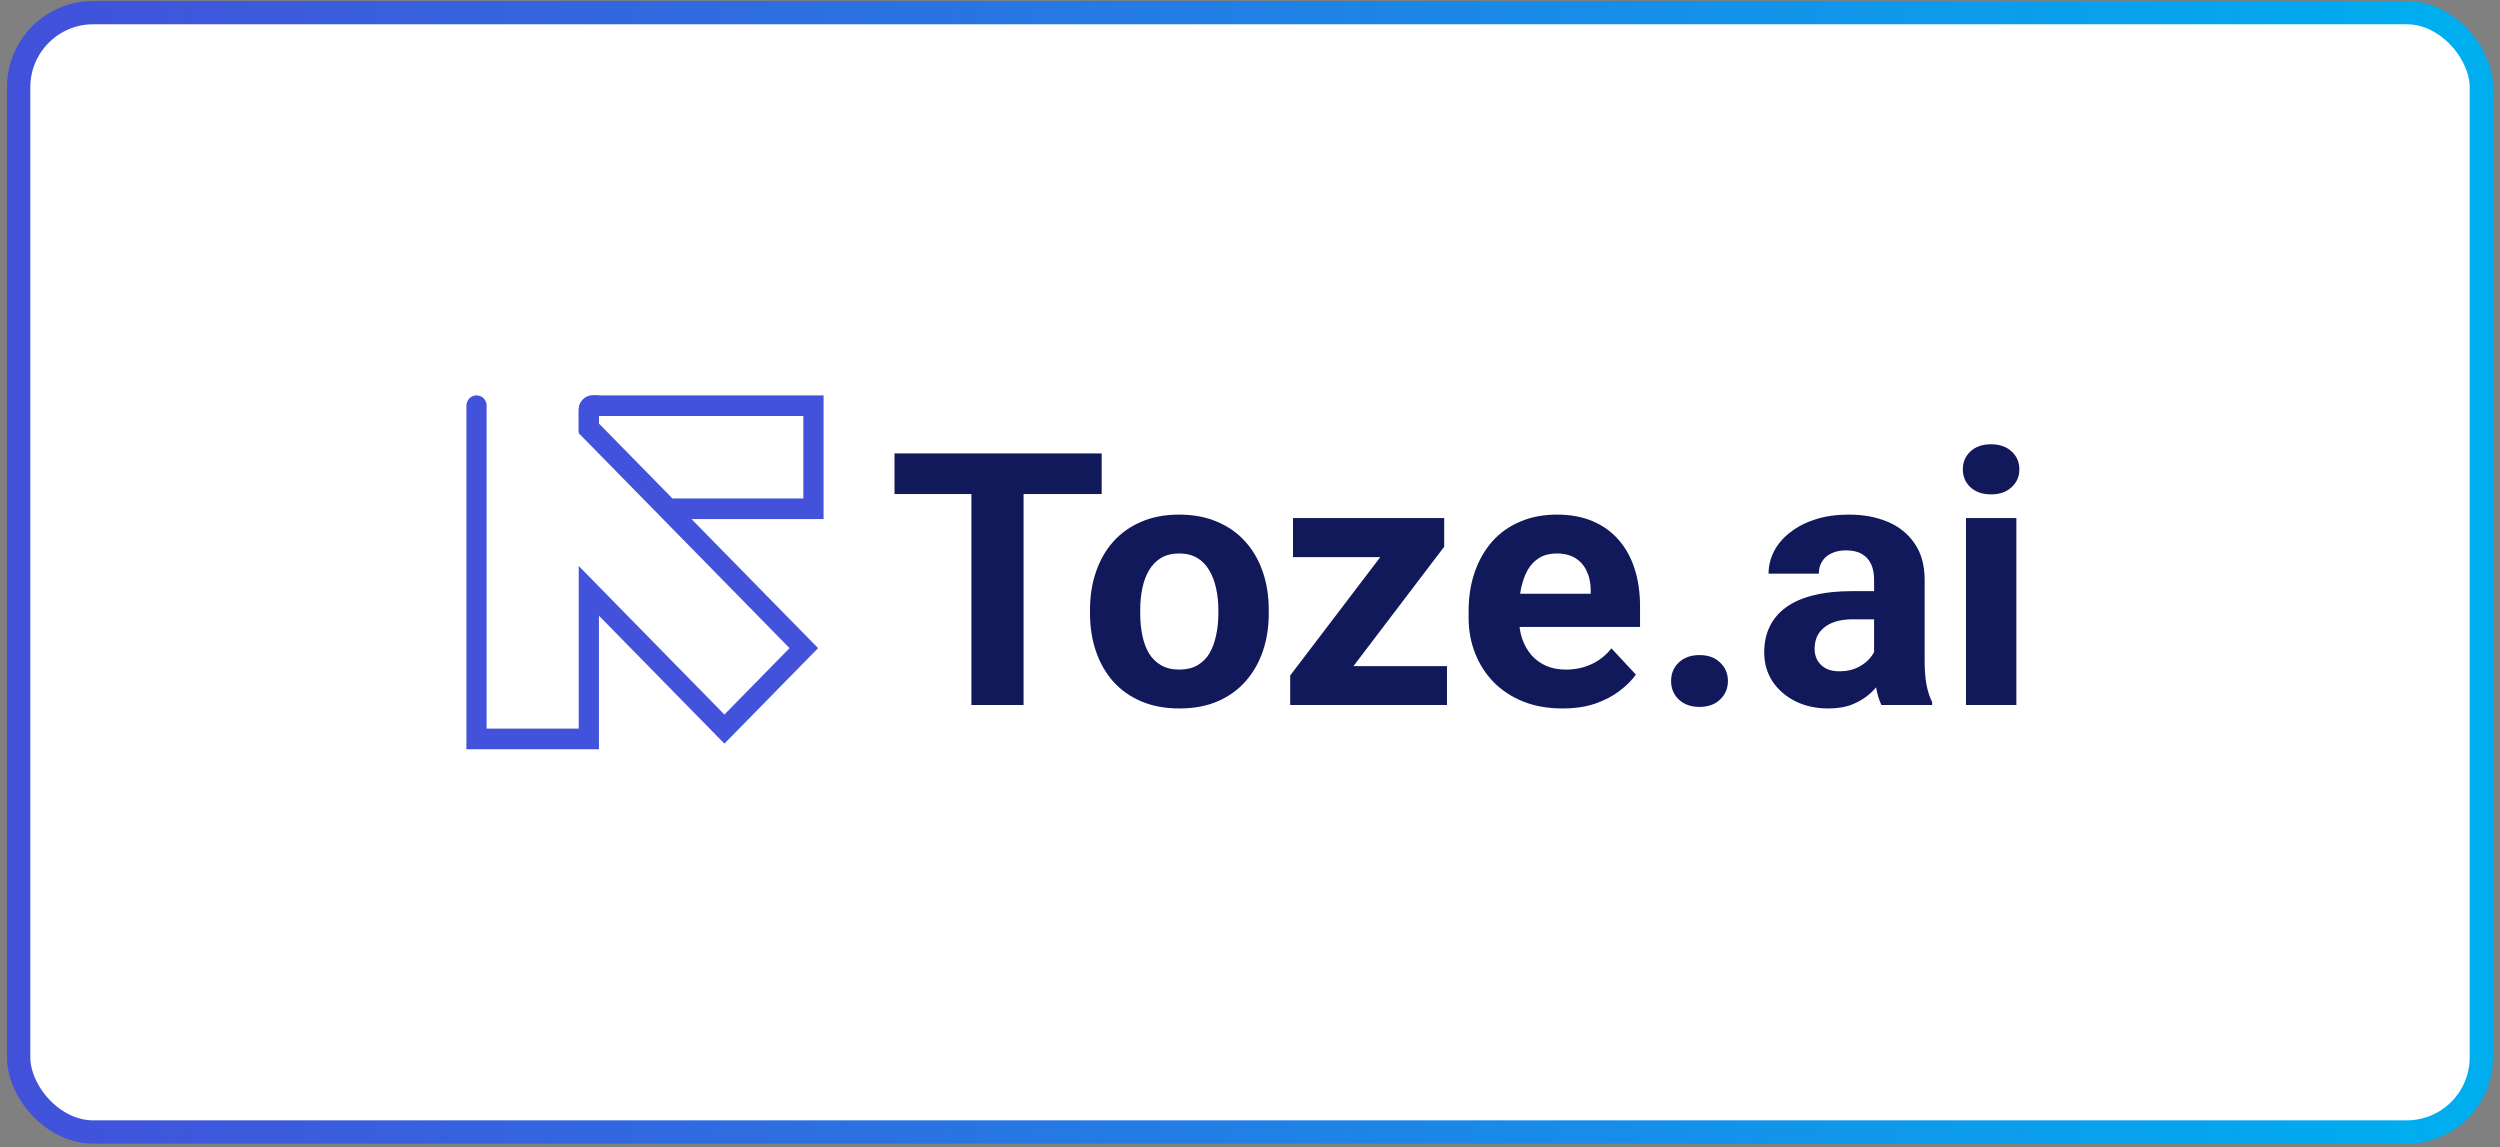 <svg width="268" height="123" viewBox="0 0 268 123" fill="none" xmlns="http://www.w3.org/2000/svg">
<rect x="0" y="0" width="268" height="123" fill="#808080" stroke="none"/>
<rect x="2" y="1.352" width="264" height="120" rx="8" fill="white"/>
<rect x="2" y="1.352" width="264" height="120" rx="8" stroke="url(#paint0_linear_577_2058)" stroke-width="2.5"/>
<g clip-path="url(#clip0_577_2058)">
<path d="M88.287 55.643H71.191L62.04 46.312V43.918C62.04 43.071 62.714 42.384 63.545 42.384H88.287V55.643ZM72.082 53.433H86.12V44.594H64.207V45.404L72.082 53.433Z" fill="#4252DA"/>
<path d="M64.207 80.319H50V43.489C50 42.875 50.482 42.384 51.084 42.384C51.686 42.384 52.167 42.875 52.167 43.489V78.109H62.04V60.676L77.656 76.599L84.639 69.479L62.04 46.435V43.918C62.04 43.071 62.715 42.384 63.545 42.384H64.207V45.527L87.698 69.479L77.656 79.718L64.207 66.004V80.319Z" fill="#4252DA"/>
</g>
<path d="M216.156 55.535V75.578H210.753V55.535H216.156ZM210.417 50.312C210.417 49.534 210.691 48.892 211.239 48.385C211.788 47.879 212.523 47.626 213.445 47.626C214.355 47.626 215.084 47.879 215.633 48.385C216.194 48.892 216.474 49.534 216.474 50.312C216.474 51.09 216.194 51.732 215.633 52.238C215.084 52.745 214.355 52.998 213.445 52.998C212.523 52.998 211.788 52.745 211.239 52.238C210.691 51.732 210.417 51.09 210.417 50.312Z" fill="#11195B"/>
<path d="M200.901 71.058V62.13C200.901 61.487 200.795 60.938 200.583 60.481C200.371 60.012 200.041 59.647 199.592 59.388C199.156 59.129 198.589 58.999 197.891 58.999C197.293 58.999 196.776 59.104 196.339 59.314C195.903 59.512 195.567 59.802 195.33 60.185C195.093 60.555 194.975 60.993 194.975 61.5H189.59C189.59 60.648 189.79 59.839 190.189 59.073C190.587 58.308 191.167 57.635 191.927 57.054C192.688 56.461 193.591 55.998 194.638 55.665C195.697 55.331 196.881 55.165 198.19 55.165C199.761 55.165 201.156 55.424 202.378 55.943C203.599 56.461 204.559 57.239 205.257 58.277C205.967 59.314 206.322 60.611 206.322 62.167V70.743C206.322 71.842 206.391 72.743 206.528 73.447C206.665 74.139 206.865 74.744 207.126 75.263V75.577H201.686C201.424 75.034 201.225 74.355 201.088 73.54C200.963 72.712 200.901 71.885 200.901 71.058ZM201.611 63.371L201.649 66.39H198.639C197.928 66.39 197.311 66.47 196.788 66.631C196.265 66.791 195.835 67.02 195.498 67.316C195.162 67.6 194.912 67.933 194.75 68.316C194.601 68.699 194.526 69.119 194.526 69.576C194.526 70.033 194.632 70.446 194.844 70.817C195.056 71.175 195.361 71.459 195.76 71.669C196.159 71.867 196.626 71.965 197.162 71.965C197.972 71.965 198.676 71.805 199.274 71.484C199.873 71.163 200.334 70.767 200.658 70.298C200.994 69.829 201.169 69.384 201.181 68.965L202.602 71.224C202.403 71.731 202.129 72.255 201.78 72.799C201.443 73.342 201.013 73.855 200.49 74.336C199.966 74.805 199.337 75.195 198.601 75.503C197.866 75.8 196.994 75.948 195.984 75.948C194.7 75.948 193.535 75.695 192.488 75.188C191.454 74.67 190.631 73.96 190.02 73.058C189.422 72.144 189.123 71.107 189.123 69.946C189.123 68.897 189.322 67.964 189.721 67.149C190.12 66.334 190.706 65.649 191.479 65.093C192.264 64.525 193.242 64.099 194.414 63.815C195.585 63.519 196.944 63.371 198.489 63.371H201.611Z" fill="#11195B"/>
<path d="M179.14 73.003C179.14 72.213 179.414 71.552 179.962 71.021C180.523 70.49 181.265 70.224 182.187 70.224C183.109 70.224 183.845 70.49 184.393 71.021C184.954 71.552 185.234 72.213 185.234 73.003C185.234 73.793 184.954 74.454 184.393 74.985C183.845 75.516 183.109 75.781 182.187 75.781C181.265 75.781 180.523 75.516 179.962 74.985C179.414 74.454 179.14 73.793 179.14 73.003Z" fill="#11195B"/>
<path d="M167.512 75.948C165.941 75.948 164.533 75.701 163.287 75.207C162.04 74.701 160.981 74.003 160.108 73.114C159.248 72.225 158.588 71.194 158.127 70.02C157.666 68.835 157.435 67.575 157.435 66.242V65.501C157.435 63.982 157.653 62.593 158.089 61.333C158.526 60.073 159.149 58.981 159.959 58.054C160.781 57.128 161.779 56.418 162.95 55.924C164.122 55.418 165.443 55.165 166.913 55.165C168.347 55.165 169.618 55.399 170.727 55.869C171.836 56.338 172.765 57.005 173.513 57.869C174.273 58.734 174.846 59.771 175.233 60.981C175.619 62.179 175.812 63.513 175.812 64.982V67.205H159.735V63.648H170.522V63.241C170.522 62.5 170.384 61.839 170.11 61.259C169.849 60.666 169.45 60.197 168.914 59.851C168.378 59.505 167.692 59.333 166.857 59.333C166.147 59.333 165.536 59.487 165.025 59.796C164.514 60.104 164.097 60.536 163.773 61.092C163.461 61.648 163.224 62.302 163.062 63.056C162.913 63.797 162.838 64.612 162.838 65.501V66.242C162.838 67.044 162.95 67.785 163.174 68.464C163.411 69.144 163.742 69.73 164.165 70.224C164.601 70.718 165.125 71.101 165.736 71.373C166.359 71.644 167.063 71.78 167.848 71.78C168.82 71.78 169.724 71.595 170.559 71.224C171.406 70.842 172.136 70.267 172.746 69.502L175.364 72.317C174.94 72.922 174.36 73.503 173.625 74.058C172.902 74.614 172.03 75.071 171.008 75.429C169.986 75.775 168.82 75.948 167.512 75.948Z" fill="#11195B"/>
<path d="M155.117 71.41V75.578H139.749V71.41H155.117ZM154.818 58.61L141.918 75.578H138.31V72.41L151.153 55.535H154.818V58.61ZM152.911 55.535V59.722H138.609V55.535H152.911Z" fill="#11195B"/>
<path d="M116.848 65.76V65.371C116.848 63.902 117.06 62.549 117.484 61.315C117.908 60.067 118.524 58.987 119.335 58.073C120.145 57.159 121.142 56.449 122.326 55.943C123.51 55.424 124.868 55.165 126.401 55.165C127.934 55.165 129.299 55.424 130.496 55.943C131.692 56.449 132.695 57.159 133.505 58.073C134.328 58.987 134.951 60.067 135.375 61.315C135.799 62.549 136.011 63.902 136.011 65.371V65.76C136.011 67.217 135.799 68.569 135.375 69.817C134.951 71.052 134.328 72.132 133.505 73.058C132.695 73.972 131.698 74.682 130.514 75.188C129.33 75.695 127.972 75.948 126.439 75.948C124.906 75.948 123.541 75.695 122.344 75.188C121.16 74.682 120.157 73.972 119.335 73.058C118.524 72.132 117.908 71.052 117.484 69.817C117.06 68.569 116.848 67.217 116.848 65.76ZM122.232 65.371V65.76C122.232 66.6 122.307 67.384 122.457 68.112C122.606 68.841 122.843 69.483 123.167 70.039C123.504 70.582 123.94 71.008 124.476 71.317C125.012 71.626 125.666 71.78 126.439 71.78C127.187 71.78 127.828 71.626 128.364 71.317C128.9 71.008 129.33 70.582 129.654 70.039C129.978 69.483 130.215 68.841 130.365 68.112C130.527 67.384 130.608 66.6 130.608 65.76V65.371C130.608 64.556 130.527 63.79 130.365 63.074C130.215 62.346 129.972 61.703 129.636 61.148C129.312 60.58 128.882 60.135 128.346 59.814C127.81 59.493 127.162 59.333 126.401 59.333C125.641 59.333 124.993 59.493 124.457 59.814C123.934 60.135 123.504 60.58 123.167 61.148C122.843 61.703 122.606 62.346 122.457 63.074C122.307 63.79 122.232 64.556 122.232 65.371Z" fill="#11195B"/>
<path d="M109.725 48.608V75.577H104.135V48.608H109.725ZM118.101 48.608V52.961H95.891V48.608H118.101Z" fill="#11195B"/>
<defs>
<linearGradient id="paint0_linear_577_2058" x1="2" y1="61.352" x2="261.122" y2="62.158" gradientUnits="userSpaceOnUse">
<stop stop-color="#4251DA"/>
<stop offset="1" stop-color="#00ADEF"/>
</linearGradient>
<clipPath id="clip0_577_2058">
<rect width="38.287" height="37.935" fill="white" transform="translate(50 42.384)"/>
</clipPath>
</defs>
</svg>
